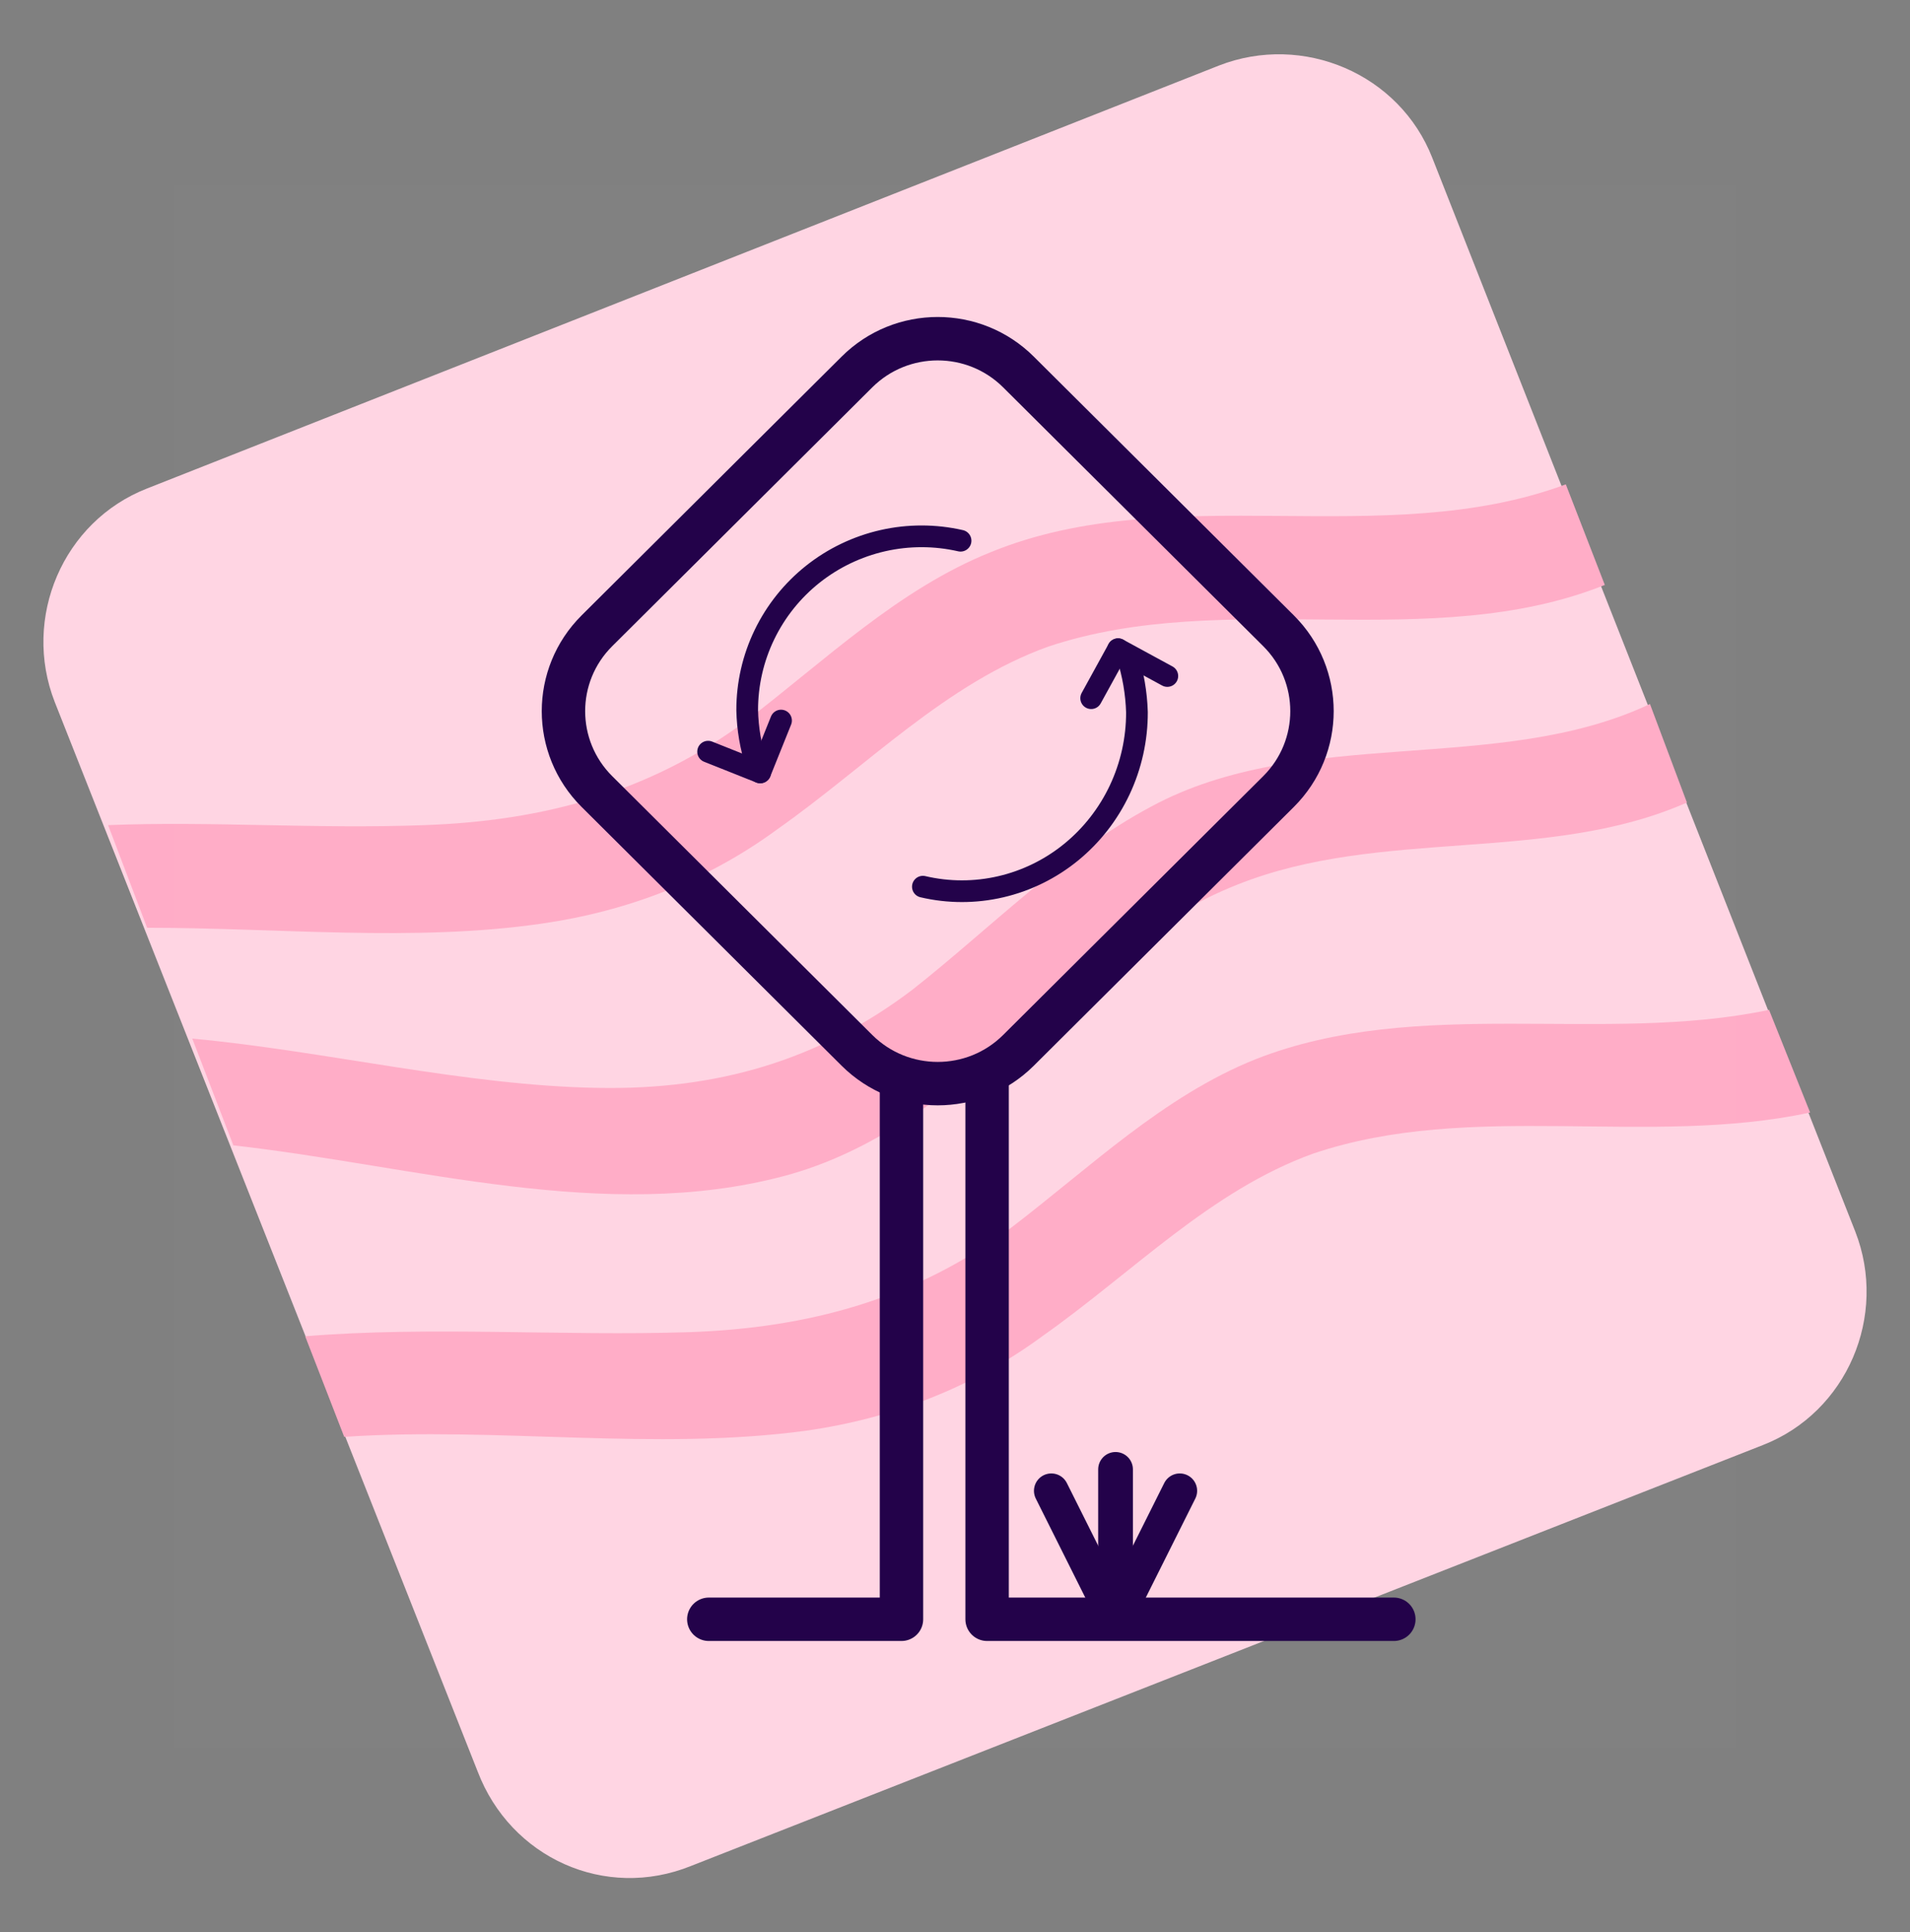 <svg width="88" height="89" viewBox="0 0 88 89" fill="none" xmlns="http://www.w3.org/2000/svg">
<rect x="0" y="0" width="88" height="89" fill="#808080" stroke="none"/>
<path d="M22.007 81.592L2.521 32.331C1.008 28.455 2.9 24.011 6.778 22.498L56.155 3.021C60.033 1.508 64.479 3.399 65.993 7.276L85.479 56.725C86.992 60.602 85.1 65.046 81.222 66.558L31.845 85.941C27.872 87.549 23.521 85.563 22.007 81.592Z" fill="#FFD5E3"/>
<path d="M81.506 46.514C73.844 48.121 65.33 45.852 57.858 48.783C53.601 50.485 50.196 53.794 46.601 56.536C42.155 59.845 37.236 61.169 31.75 61.358C25.885 61.547 19.831 61.074 14.061 61.547L15.859 66.18C22.953 65.707 30.142 66.842 37.142 65.896C41.115 65.329 44.804 63.911 48.02 61.547C52.182 58.616 55.777 54.834 60.506 53.132C67.79 50.674 75.925 52.849 83.398 51.241L81.506 46.514Z" fill="#FFACC7"/>
<path d="M36.102 54.172C44.331 51.998 49.344 43.772 57.006 40.746C63.628 38.099 71.29 39.801 77.722 36.964L76.019 32.426C69.02 35.735 60.033 33.371 53.033 37.153C48.966 39.328 45.655 42.732 42.061 45.568C37.71 48.877 32.98 50.201 27.588 50.107C21.44 50.012 15.007 48.405 8.859 47.837L10.751 52.754C19.169 53.7 27.872 56.347 36.102 54.172Z" fill="#FFACC7"/>
<path d="M6.778 42.732C12.832 42.732 19.075 43.394 24.94 42.543C28.913 41.975 32.602 40.557 35.818 38.193C39.98 35.262 43.575 31.48 48.304 29.779C56.534 27.037 65.898 30.157 73.939 26.942L72.142 22.309C63.723 25.429 53.98 22.025 45.656 25.429C41.399 27.131 37.994 30.44 34.399 33.182C29.953 36.492 25.035 37.815 19.548 38.004C14.63 38.193 9.805 37.815 4.981 38.004L6.778 42.732Z" fill="#FFACC7"/>
<path d="M51.514 29.902L50.274 32.158" stroke="#210049" stroke-linecap="round" stroke-linejoin="round"/>
<path d="M51.514 29.902L53.782 31.136" stroke="#210049" stroke-linecap="round" stroke-linejoin="round"/>
<path d="M42.52 40.84C43.703 41.117 44.931 41.117 46.113 40.842C47.296 40.567 48.403 40.023 49.35 39.251C50.298 38.478 51.063 37.498 51.589 36.382C52.114 35.266 52.386 34.043 52.383 32.805C52.356 31.919 52.205 31.041 51.934 30.199" stroke="#210049" stroke-linecap="round" stroke-linejoin="round"/>
<path d="M44.256 24.905C43.078 24.636 41.854 24.635 40.676 24.902C39.497 25.17 38.394 25.698 37.449 26.448C36.505 27.198 35.742 28.151 35.219 29.235C34.695 30.319 34.424 31.506 34.426 32.709C34.444 33.557 34.587 34.398 34.848 35.205" stroke="#210049" stroke-linecap="round" stroke-linejoin="round"/>
<path d="M35.025 35.576L32.625 34.621" stroke="#210049" stroke-linecap="round" stroke-linejoin="round"/>
<path d="M35.025 35.576L35.985 33.188" stroke="#210049" stroke-linecap="round" stroke-linejoin="round"/>
<path d="M58.907 29.054L46.924 17.133C44.87 15.089 41.538 15.089 39.483 17.133L27.501 29.054C25.447 31.098 25.447 34.412 27.501 36.457L39.483 48.378C41.538 50.422 44.87 50.422 46.924 48.378L58.907 36.457C60.961 34.412 60.961 31.098 58.907 29.054Z" stroke="#210049" stroke-width="2" stroke-miterlimit="10" stroke-linecap="round"/>
<path d="M45.479 49.925V74.582H64.219" stroke="#210049" stroke-width="2" stroke-linecap="round" stroke-linejoin="round"/>
<path d="M51.397 74.582L48.438 68.665" stroke="#210049" stroke-width="1.6" stroke-miterlimit="10" stroke-linecap="round"/>
<path d="M51.397 74.582V67.678" stroke="#210049" stroke-width="1.6" stroke-miterlimit="10" stroke-linecap="round"/>
<path d="M51.397 74.582L54.356 68.665" stroke="#210049" stroke-width="1.6" stroke-miterlimit="10" stroke-linecap="round"/>
<path d="M32.657 74.582H41.534V49.925" stroke="#210049" stroke-width="2" stroke-linecap="round" stroke-linejoin="round"/>
<rect x="8" y="8.5" width="72" height="72" fill="white" fill-opacity="0.01"/>
</svg>
